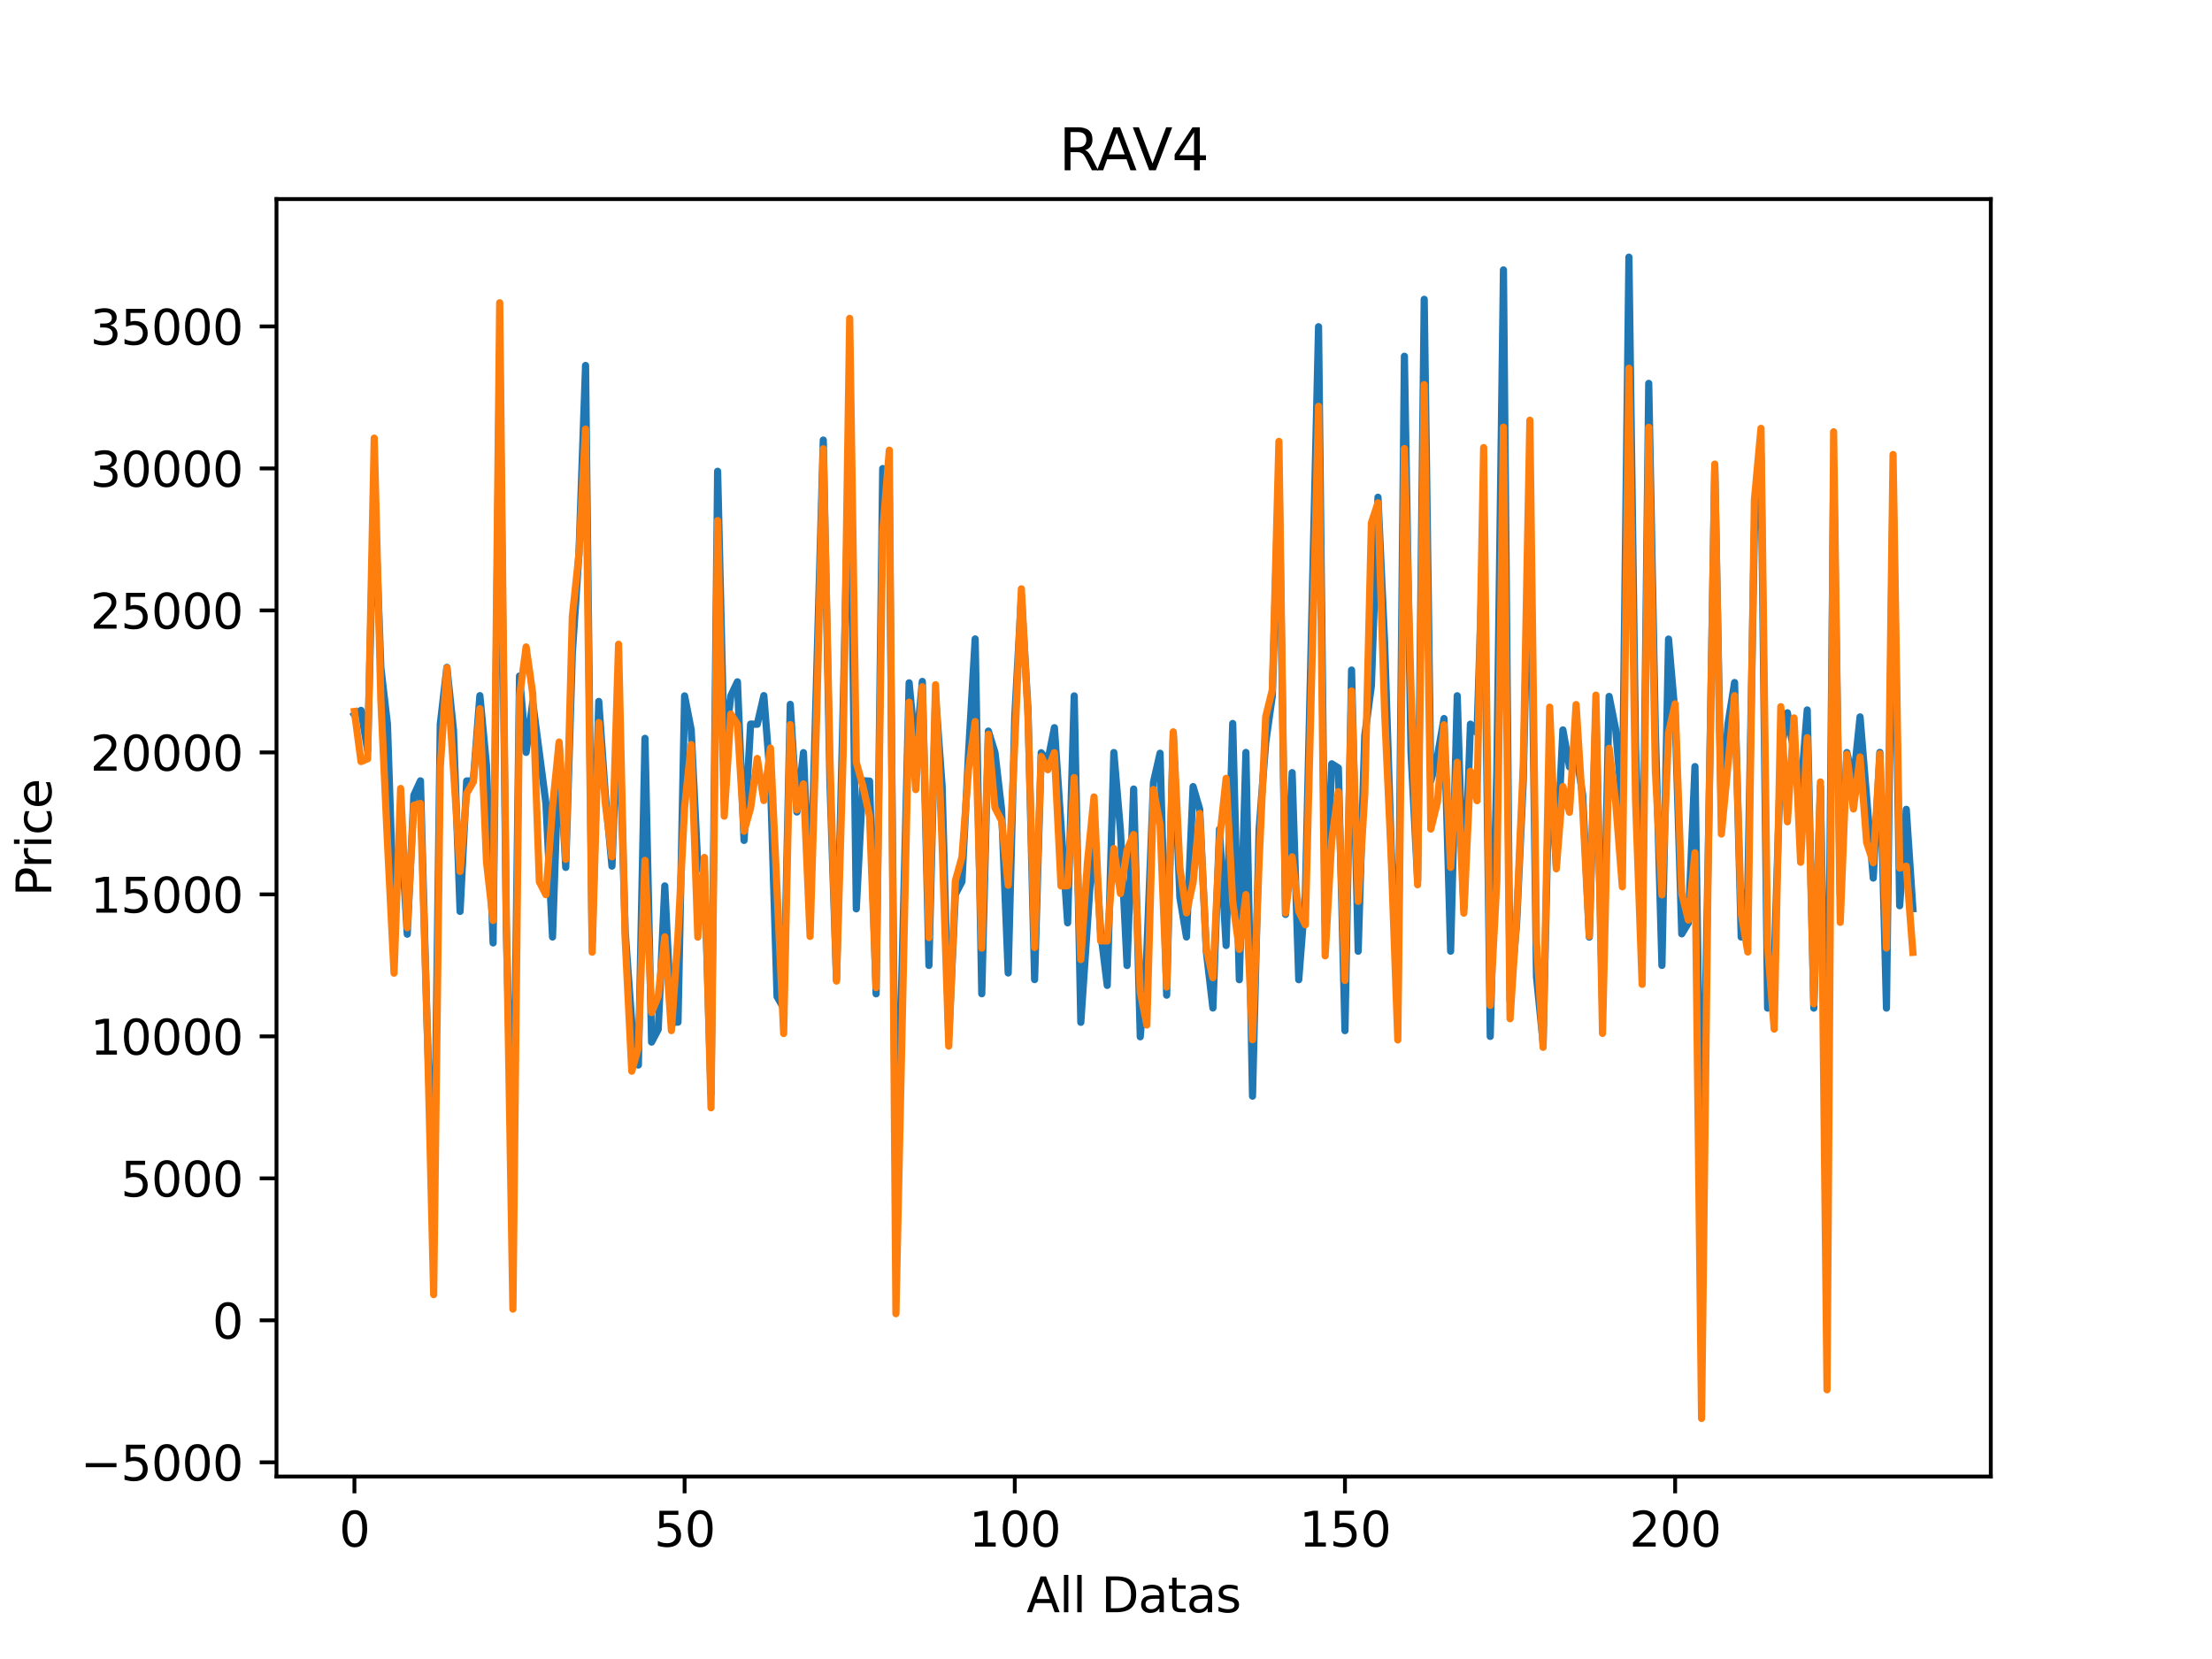 <?xml version="1.0" encoding="utf-8" standalone="no"?>
<!DOCTYPE svg PUBLIC "-//W3C//DTD SVG 1.1//EN"
  "http://www.w3.org/Graphics/SVG/1.1/DTD/svg11.dtd">
<svg xmlns:xlink="http://www.w3.org/1999/xlink" width="460.8pt" height="345.6pt" viewBox="0 0 460.8 345.6" xmlns="http://www.w3.org/2000/svg" version="1.1">
 <defs>
  <style type="text/css">*{stroke-linejoin: round; stroke-linecap: butt}</style>
 </defs>
 <g id="figure_1">
  <g id="patch_1">
   <path d="M 0 345.6 
L 460.8 345.6 
L 460.8 0 
L 0 0 
z
" style="fill: #ffffff"/>
  </g>
  <g id="axes_1">
   <g id="patch_2">
    <path d="M 57.6 307.584 
L 414.72 307.584 
L 414.72 41.472 
L 57.6 41.472 
z
" style="fill: #ffffff"/>
   </g>
   <g id="matplotlib.axis_1">
    <g id="xtick_1">
     <g id="line2d_1">
      <defs>
       <path id="m7dcc656616" d="M 0 0 
L 0 3.5 
" style="stroke: #000000; stroke-width: 0.8"/>
      </defs>
      <g>
       <use xlink:href="#m7dcc656616" x="73.833" y="307.584" style="stroke: #000000; stroke-width: 0.8"/>
      </g>
     </g>
     <g id="text_1">
      <!-- 0 -->
      <g transform="translate(70.651 322.182)scale(0.1 -0.1)">
       <defs>
        <path id="DejaVuSans-30" d="M 2034 4250 
Q 1547 4250 1301 3770 
Q 1056 3291 1056 2328 
Q 1056 1369 1301 889 
Q 1547 409 2034 409 
Q 2525 409 2770 889 
Q 3016 1369 3016 2328 
Q 3016 3291 2770 3770 
Q 2525 4250 2034 4250 
z
M 2034 4750 
Q 2819 4750 3233 4129 
Q 3647 3509 3647 2328 
Q 3647 1150 3233 529 
Q 2819 -91 2034 -91 
Q 1250 -91 836 529 
Q 422 1150 422 2328 
Q 422 3509 836 4129 
Q 1250 4750 2034 4750 
z
" transform="scale(0.016)"/>
       </defs>
       <use xlink:href="#DejaVuSans-30"/>
      </g>
     </g>
    </g>
    <g id="xtick_2">
     <g id="line2d_2">
      <g>
       <use xlink:href="#m7dcc656616" x="142.615" y="307.584" style="stroke: #000000; stroke-width: 0.8"/>
      </g>
     </g>
     <g id="text_2">
      <!-- 50 -->
      <g transform="translate(136.253 322.182)scale(0.1 -0.1)">
       <defs>
        <path id="DejaVuSans-35" d="M 691 4666 
L 3169 4666 
L 3169 4134 
L 1269 4134 
L 1269 2991 
Q 1406 3038 1543 3061 
Q 1681 3084 1819 3084 
Q 2600 3084 3056 2656 
Q 3513 2228 3513 1497 
Q 3513 744 3044 326 
Q 2575 -91 1722 -91 
Q 1428 -91 1123 -41 
Q 819 9 494 109 
L 494 744 
Q 775 591 1075 516 
Q 1375 441 1709 441 
Q 2250 441 2565 725 
Q 2881 1009 2881 1497 
Q 2881 1984 2565 2268 
Q 2250 2553 1709 2553 
Q 1456 2553 1204 2497 
Q 953 2441 691 2322 
L 691 4666 
z
" transform="scale(0.016)"/>
       </defs>
       <use xlink:href="#DejaVuSans-35"/>
       <use xlink:href="#DejaVuSans-30" x="63.623"/>
      </g>
     </g>
    </g>
    <g id="xtick_3">
     <g id="line2d_3">
      <g>
       <use xlink:href="#m7dcc656616" x="211.398" y="307.584" style="stroke: #000000; stroke-width: 0.8"/>
      </g>
     </g>
     <g id="text_3">
      <!-- 100 -->
      <g transform="translate(201.854 322.182)scale(0.1 -0.1)">
       <defs>
        <path id="DejaVuSans-31" d="M 794 531 
L 1825 531 
L 1825 4091 
L 703 3866 
L 703 4441 
L 1819 4666 
L 2450 4666 
L 2450 531 
L 3481 531 
L 3481 0 
L 794 0 
L 794 531 
z
" transform="scale(0.016)"/>
       </defs>
       <use xlink:href="#DejaVuSans-31"/>
       <use xlink:href="#DejaVuSans-30" x="63.623"/>
       <use xlink:href="#DejaVuSans-30" x="127.246"/>
      </g>
     </g>
    </g>
    <g id="xtick_4">
     <g id="line2d_4">
      <g>
       <use xlink:href="#m7dcc656616" x="280.181" y="307.584" style="stroke: #000000; stroke-width: 0.8"/>
      </g>
     </g>
     <g id="text_4">
      <!-- 150 -->
      <g transform="translate(270.637 322.182)scale(0.1 -0.1)">
       <use xlink:href="#DejaVuSans-31"/>
       <use xlink:href="#DejaVuSans-35" x="63.623"/>
       <use xlink:href="#DejaVuSans-30" x="127.246"/>
      </g>
     </g>
    </g>
    <g id="xtick_5">
     <g id="line2d_5">
      <g>
       <use xlink:href="#m7dcc656616" x="348.964" y="307.584" style="stroke: #000000; stroke-width: 0.8"/>
      </g>
     </g>
     <g id="text_5">
      <!-- 200 -->
      <g transform="translate(339.42 322.182)scale(0.1 -0.1)">
       <defs>
        <path id="DejaVuSans-32" d="M 1228 531 
L 3431 531 
L 3431 0 
L 469 0 
L 469 531 
Q 828 903 1448 1529 
Q 2069 2156 2228 2338 
Q 2531 2678 2651 2914 
Q 2772 3150 2772 3378 
Q 2772 3750 2511 3984 
Q 2250 4219 1831 4219 
Q 1534 4219 1204 4116 
Q 875 4013 500 3803 
L 500 4441 
Q 881 4594 1212 4672 
Q 1544 4750 1819 4750 
Q 2544 4750 2975 4387 
Q 3406 4025 3406 3419 
Q 3406 3131 3298 2873 
Q 3191 2616 2906 2266 
Q 2828 2175 2409 1742 
Q 1991 1309 1228 531 
z
" transform="scale(0.016)"/>
       </defs>
       <use xlink:href="#DejaVuSans-32"/>
       <use xlink:href="#DejaVuSans-30" x="63.623"/>
       <use xlink:href="#DejaVuSans-30" x="127.246"/>
      </g>
     </g>
    </g>
    <g id="text_6">
     <!-- All Datas -->
     <g transform="translate(213.83 335.861)scale(0.1 -0.1)">
      <defs>
       <path id="DejaVuSans-41" d="M 2188 4044 
L 1331 1722 
L 3047 1722 
L 2188 4044 
z
M 1831 4666 
L 2547 4666 
L 4325 0 
L 3669 0 
L 3244 1197 
L 1141 1197 
L 716 0 
L 50 0 
L 1831 4666 
z
" transform="scale(0.016)"/>
       <path id="DejaVuSans-6c" d="M 603 4863 
L 1178 4863 
L 1178 0 
L 603 0 
L 603 4863 
z
" transform="scale(0.016)"/>
       <path id="DejaVuSans-20" transform="scale(0.016)"/>
       <path id="DejaVuSans-44" d="M 1259 4147 
L 1259 519 
L 2022 519 
Q 2988 519 3436 956 
Q 3884 1394 3884 2338 
Q 3884 3275 3436 3711 
Q 2988 4147 2022 4147 
L 1259 4147 
z
M 628 4666 
L 1925 4666 
Q 3281 4666 3915 4102 
Q 4550 3538 4550 2338 
Q 4550 1131 3912 565 
Q 3275 0 1925 0 
L 628 0 
L 628 4666 
z
" transform="scale(0.016)"/>
       <path id="DejaVuSans-61" d="M 2194 1759 
Q 1497 1759 1228 1600 
Q 959 1441 959 1056 
Q 959 750 1161 570 
Q 1363 391 1709 391 
Q 2188 391 2477 730 
Q 2766 1069 2766 1631 
L 2766 1759 
L 2194 1759 
z
M 3341 1997 
L 3341 0 
L 2766 0 
L 2766 531 
Q 2569 213 2275 61 
Q 1981 -91 1556 -91 
Q 1019 -91 701 211 
Q 384 513 384 1019 
Q 384 1609 779 1909 
Q 1175 2209 1959 2209 
L 2766 2209 
L 2766 2266 
Q 2766 2663 2505 2880 
Q 2244 3097 1772 3097 
Q 1472 3097 1187 3025 
Q 903 2953 641 2809 
L 641 3341 
Q 956 3463 1253 3523 
Q 1550 3584 1831 3584 
Q 2591 3584 2966 3190 
Q 3341 2797 3341 1997 
z
" transform="scale(0.016)"/>
       <path id="DejaVuSans-74" d="M 1172 4494 
L 1172 3500 
L 2356 3500 
L 2356 3053 
L 1172 3053 
L 1172 1153 
Q 1172 725 1289 603 
Q 1406 481 1766 481 
L 2356 481 
L 2356 0 
L 1766 0 
Q 1100 0 847 248 
Q 594 497 594 1153 
L 594 3053 
L 172 3053 
L 172 3500 
L 594 3500 
L 594 4494 
L 1172 4494 
z
" transform="scale(0.016)"/>
       <path id="DejaVuSans-73" d="M 2834 3397 
L 2834 2853 
Q 2591 2978 2328 3040 
Q 2066 3103 1784 3103 
Q 1356 3103 1142 2972 
Q 928 2841 928 2578 
Q 928 2378 1081 2264 
Q 1234 2150 1697 2047 
L 1894 2003 
Q 2506 1872 2764 1633 
Q 3022 1394 3022 966 
Q 3022 478 2636 193 
Q 2250 -91 1575 -91 
Q 1294 -91 989 -36 
Q 684 19 347 128 
L 347 722 
Q 666 556 975 473 
Q 1284 391 1588 391 
Q 1994 391 2212 530 
Q 2431 669 2431 922 
Q 2431 1156 2273 1281 
Q 2116 1406 1581 1522 
L 1381 1569 
Q 847 1681 609 1914 
Q 372 2147 372 2553 
Q 372 3047 722 3315 
Q 1072 3584 1716 3584 
Q 2034 3584 2315 3537 
Q 2597 3491 2834 3397 
z
" transform="scale(0.016)"/>
      </defs>
      <use xlink:href="#DejaVuSans-41"/>
      <use xlink:href="#DejaVuSans-6c" x="68.408"/>
      <use xlink:href="#DejaVuSans-6c" x="96.191"/>
      <use xlink:href="#DejaVuSans-20" x="123.975"/>
      <use xlink:href="#DejaVuSans-44" x="155.762"/>
      <use xlink:href="#DejaVuSans-61" x="232.764"/>
      <use xlink:href="#DejaVuSans-74" x="294.043"/>
      <use xlink:href="#DejaVuSans-61" x="333.252"/>
      <use xlink:href="#DejaVuSans-73" x="394.531"/>
     </g>
    </g>
   </g>
   <g id="matplotlib.axis_2">
    <g id="ytick_1">
     <g id="line2d_6">
      <defs>
       <path id="mcc9b354e22" d="M 0 0 
L -3.5 0 
" style="stroke: #000000; stroke-width: 0.8"/>
      </defs>
      <g>
       <use xlink:href="#mcc9b354e22" x="57.6" y="304.629" style="stroke: #000000; stroke-width: 0.8"/>
      </g>
     </g>
     <g id="text_7">
      <!-- −5000 -->
      <g transform="translate(16.77 308.428)scale(0.1 -0.1)">
       <defs>
        <path id="DejaVuSans-2212" d="M 678 2272 
L 4684 2272 
L 4684 1741 
L 678 1741 
L 678 2272 
z
" transform="scale(0.016)"/>
       </defs>
       <use xlink:href="#DejaVuSans-2212"/>
       <use xlink:href="#DejaVuSans-35" x="83.789"/>
       <use xlink:href="#DejaVuSans-30" x="147.412"/>
       <use xlink:href="#DejaVuSans-30" x="211.035"/>
       <use xlink:href="#DejaVuSans-30" x="274.658"/>
      </g>
     </g>
    </g>
    <g id="ytick_2">
     <g id="line2d_7">
      <g>
       <use xlink:href="#mcc9b354e22" x="57.6" y="275.051" style="stroke: #000000; stroke-width: 0.8"/>
      </g>
     </g>
     <g id="text_8">
      <!-- 0 -->
      <g transform="translate(44.237 278.85)scale(0.1 -0.1)">
       <use xlink:href="#DejaVuSans-30"/>
      </g>
     </g>
    </g>
    <g id="ytick_3">
     <g id="line2d_8">
      <g>
       <use xlink:href="#mcc9b354e22" x="57.6" y="245.472" style="stroke: #000000; stroke-width: 0.8"/>
      </g>
     </g>
     <g id="text_9">
      <!-- 5000 -->
      <g transform="translate(25.15 249.272)scale(0.1 -0.1)">
       <use xlink:href="#DejaVuSans-35"/>
       <use xlink:href="#DejaVuSans-30" x="63.623"/>
       <use xlink:href="#DejaVuSans-30" x="127.246"/>
       <use xlink:href="#DejaVuSans-30" x="190.869"/>
      </g>
     </g>
    </g>
    <g id="ytick_4">
     <g id="line2d_9">
      <g>
       <use xlink:href="#mcc9b354e22" x="57.6" y="215.894" style="stroke: #000000; stroke-width: 0.8"/>
      </g>
     </g>
     <g id="text_10">
      <!-- 10000 -->
      <g transform="translate(18.788 219.693)scale(0.1 -0.1)">
       <use xlink:href="#DejaVuSans-31"/>
       <use xlink:href="#DejaVuSans-30" x="63.623"/>
       <use xlink:href="#DejaVuSans-30" x="127.246"/>
       <use xlink:href="#DejaVuSans-30" x="190.869"/>
       <use xlink:href="#DejaVuSans-30" x="254.492"/>
      </g>
     </g>
    </g>
    <g id="ytick_5">
     <g id="line2d_10">
      <g>
       <use xlink:href="#mcc9b354e22" x="57.6" y="186.316" style="stroke: #000000; stroke-width: 0.8"/>
      </g>
     </g>
     <g id="text_11">
      <!-- 15000 -->
      <g transform="translate(18.788 190.115)scale(0.1 -0.1)">
       <use xlink:href="#DejaVuSans-31"/>
       <use xlink:href="#DejaVuSans-35" x="63.623"/>
       <use xlink:href="#DejaVuSans-30" x="127.246"/>
       <use xlink:href="#DejaVuSans-30" x="190.869"/>
       <use xlink:href="#DejaVuSans-30" x="254.492"/>
      </g>
     </g>
    </g>
    <g id="ytick_6">
     <g id="line2d_11">
      <g>
       <use xlink:href="#mcc9b354e22" x="57.6" y="156.737" style="stroke: #000000; stroke-width: 0.8"/>
      </g>
     </g>
     <g id="text_12">
      <!-- 20000 -->
      <g transform="translate(18.788 160.537)scale(0.1 -0.1)">
       <use xlink:href="#DejaVuSans-32"/>
       <use xlink:href="#DejaVuSans-30" x="63.623"/>
       <use xlink:href="#DejaVuSans-30" x="127.246"/>
       <use xlink:href="#DejaVuSans-30" x="190.869"/>
       <use xlink:href="#DejaVuSans-30" x="254.492"/>
      </g>
     </g>
    </g>
    <g id="ytick_7">
     <g id="line2d_12">
      <g>
       <use xlink:href="#mcc9b354e22" x="57.6" y="127.159" style="stroke: #000000; stroke-width: 0.8"/>
      </g>
     </g>
     <g id="text_13">
      <!-- 25000 -->
      <g transform="translate(18.788 130.958)scale(0.1 -0.1)">
       <use xlink:href="#DejaVuSans-32"/>
       <use xlink:href="#DejaVuSans-35" x="63.623"/>
       <use xlink:href="#DejaVuSans-30" x="127.246"/>
       <use xlink:href="#DejaVuSans-30" x="190.869"/>
       <use xlink:href="#DejaVuSans-30" x="254.492"/>
      </g>
     </g>
    </g>
    <g id="ytick_8">
     <g id="line2d_13">
      <g>
       <use xlink:href="#mcc9b354e22" x="57.6" y="97.581" style="stroke: #000000; stroke-width: 0.8"/>
      </g>
     </g>
     <g id="text_14">
      <!-- 30000 -->
      <g transform="translate(18.788 101.38)scale(0.1 -0.1)">
       <defs>
        <path id="DejaVuSans-33" d="M 2597 2516 
Q 3050 2419 3304 2112 
Q 3559 1806 3559 1356 
Q 3559 666 3084 287 
Q 2609 -91 1734 -91 
Q 1441 -91 1130 -33 
Q 819 25 488 141 
L 488 750 
Q 750 597 1062 519 
Q 1375 441 1716 441 
Q 2309 441 2620 675 
Q 2931 909 2931 1356 
Q 2931 1769 2642 2001 
Q 2353 2234 1838 2234 
L 1294 2234 
L 1294 2753 
L 1863 2753 
Q 2328 2753 2575 2939 
Q 2822 3125 2822 3475 
Q 2822 3834 2567 4026 
Q 2313 4219 1838 4219 
Q 1578 4219 1281 4162 
Q 984 4106 628 3988 
L 628 4550 
Q 988 4650 1302 4700 
Q 1616 4750 1894 4750 
Q 2613 4750 3031 4423 
Q 3450 4097 3450 3541 
Q 3450 3153 3228 2886 
Q 3006 2619 2597 2516 
z
" transform="scale(0.016)"/>
       </defs>
       <use xlink:href="#DejaVuSans-33"/>
       <use xlink:href="#DejaVuSans-30" x="63.623"/>
       <use xlink:href="#DejaVuSans-30" x="127.246"/>
       <use xlink:href="#DejaVuSans-30" x="190.869"/>
       <use xlink:href="#DejaVuSans-30" x="254.492"/>
      </g>
     </g>
    </g>
    <g id="ytick_9">
     <g id="line2d_14">
      <g>
       <use xlink:href="#mcc9b354e22" x="57.6" y="68.002" style="stroke: #000000; stroke-width: 0.8"/>
      </g>
     </g>
     <g id="text_15">
      <!-- 35000 -->
      <g transform="translate(18.788 71.801)scale(0.1 -0.1)">
       <use xlink:href="#DejaVuSans-33"/>
       <use xlink:href="#DejaVuSans-35" x="63.623"/>
       <use xlink:href="#DejaVuSans-30" x="127.246"/>
       <use xlink:href="#DejaVuSans-30" x="190.869"/>
       <use xlink:href="#DejaVuSans-30" x="254.492"/>
      </g>
     </g>
    </g>
    <g id="text_16">
     <!-- Price -->
     <g transform="translate(10.691 186.726)rotate(-90)scale(0.1 -0.1)">
      <defs>
       <path id="DejaVuSans-50" d="M 1259 4147 
L 1259 2394 
L 2053 2394 
Q 2494 2394 2734 2622 
Q 2975 2850 2975 3272 
Q 2975 3691 2734 3919 
Q 2494 4147 2053 4147 
L 1259 4147 
z
M 628 4666 
L 2053 4666 
Q 2838 4666 3239 4311 
Q 3641 3956 3641 3272 
Q 3641 2581 3239 2228 
Q 2838 1875 2053 1875 
L 1259 1875 
L 1259 0 
L 628 0 
L 628 4666 
z
" transform="scale(0.016)"/>
       <path id="DejaVuSans-72" d="M 2631 2963 
Q 2534 3019 2420 3045 
Q 2306 3072 2169 3072 
Q 1681 3072 1420 2755 
Q 1159 2438 1159 1844 
L 1159 0 
L 581 0 
L 581 3500 
L 1159 3500 
L 1159 2956 
Q 1341 3275 1631 3429 
Q 1922 3584 2338 3584 
Q 2397 3584 2469 3576 
Q 2541 3569 2628 3553 
L 2631 2963 
z
" transform="scale(0.016)"/>
       <path id="DejaVuSans-69" d="M 603 3500 
L 1178 3500 
L 1178 0 
L 603 0 
L 603 3500 
z
M 603 4863 
L 1178 4863 
L 1178 4134 
L 603 4134 
L 603 4863 
z
" transform="scale(0.016)"/>
       <path id="DejaVuSans-63" d="M 3122 3366 
L 3122 2828 
Q 2878 2963 2633 3030 
Q 2388 3097 2138 3097 
Q 1578 3097 1268 2742 
Q 959 2388 959 1747 
Q 959 1106 1268 751 
Q 1578 397 2138 397 
Q 2388 397 2633 464 
Q 2878 531 3122 666 
L 3122 134 
Q 2881 22 2623 -34 
Q 2366 -91 2075 -91 
Q 1284 -91 818 406 
Q 353 903 353 1747 
Q 353 2603 823 3093 
Q 1294 3584 2113 3584 
Q 2378 3584 2631 3529 
Q 2884 3475 3122 3366 
z
" transform="scale(0.016)"/>
       <path id="DejaVuSans-65" d="M 3597 1894 
L 3597 1613 
L 953 1613 
Q 991 1019 1311 708 
Q 1631 397 2203 397 
Q 2534 397 2845 478 
Q 3156 559 3463 722 
L 3463 178 
Q 3153 47 2828 -22 
Q 2503 -91 2169 -91 
Q 1331 -91 842 396 
Q 353 884 353 1716 
Q 353 2575 817 3079 
Q 1281 3584 2069 3584 
Q 2775 3584 3186 3129 
Q 3597 2675 3597 1894 
z
M 3022 2063 
Q 3016 2534 2758 2815 
Q 2500 3097 2075 3097 
Q 1594 3097 1305 2825 
Q 1016 2553 972 2059 
L 3022 2063 
z
" transform="scale(0.016)"/>
      </defs>
      <use xlink:href="#DejaVuSans-50"/>
      <use xlink:href="#DejaVuSans-72" x="58.553"/>
      <use xlink:href="#DejaVuSans-69" x="99.666"/>
      <use xlink:href="#DejaVuSans-63" x="127.449"/>
      <use xlink:href="#DejaVuSans-65" x="182.43"/>
     </g>
    </g>
   </g>
   <g id="line2d_15">
    <path d="M 73.833 148.911 
L 75.208 147.982 
L 76.584 156.347 
L 77.96 101.136 
L 79.335 139.02 
L 80.711 150.851 
L 82.087 192.261 
L 83.462 171.526 
L 84.838 194.604 
L 86.214 165.67 
L 87.589 162.665 
L 88.965 213.291 
L 90.341 254.352 
L 91.716 150.875 
L 93.092 139.02 
L 94.468 152.064 
L 95.843 189.865 
L 97.219 162.683 
L 98.595 162.659 
L 99.97 144.912 
L 101.346 159.429 
L 102.721 196.431 
L 104.097 73.947 
L 105.473 193.414 
L 106.848 248.46 
L 108.224 140.824 
L 109.6 156.737 
L 110.975 146.29 
L 113.727 167.386 
L 115.102 195.195 
L 116.478 155.022 
L 117.854 180.696 
L 119.229 136.038 
L 120.605 115.292 
L 121.981 76.13 
L 123.356 196.195 
L 124.732 146.119 
L 126.108 165.67 
L 127.483 180.43 
L 128.859 144.906 
L 130.235 194.006 
L 131.61 212.995 
L 132.986 221.869 
L 134.362 153.809 
L 135.737 217.089 
L 137.113 214.451 
L 138.489 184.553 
L 139.864 212.936 
L 141.24 212.936 
L 142.615 144.965 
L 143.991 152.034 
L 145.367 180.4 
L 146.742 181.625 
L 148.118 227.873 
L 149.494 98.172 
L 150.869 156.767 
L 152.245 144.936 
L 153.621 142.037 
L 154.996 175.076 
L 156.372 150.833 
L 157.748 150.881 
L 159.123 144.906 
L 160.499 162.683 
L 161.875 207.612 
L 163.25 209.99 
L 164.626 146.728 
L 166.002 169.16 
L 167.377 156.791 
L 168.753 189.303 
L 171.504 91.671 
L 172.88 162.683 
L 174.256 204.075 
L 175.631 147.893 
L 177.007 86.992 
L 178.382 189.333 
L 179.758 162.653 
L 181.134 162.706 
L 182.509 207.032 
L 183.885 97.61 
L 185.261 103.508 
L 186.636 253.192 
L 189.388 142.244 
L 190.763 156.767 
L 192.139 141.954 
L 193.515 201.117 
L 194.89 144.918 
L 196.266 163.86 
L 197.642 215.924 
L 199.017 186.316 
L 200.393 183.654 
L 201.769 156.749 
L 203.144 133.104 
L 204.52 207.021 
L 205.896 152.301 
L 207.271 156.767 
L 208.647 168.598 
L 210.023 202.69 
L 211.398 149.218 
L 212.774 124.201 
L 214.15 147.876 
L 215.525 204.069 
L 216.901 156.808 
L 218.276 158.542 
L 219.652 151.591 
L 222.403 192.243 
L 223.779 144.965 
L 225.155 212.966 
L 227.906 172.177 
L 229.282 194.065 
L 230.657 205.275 
L 232.033 156.767 
L 233.409 173.005 
L 234.784 201.134 
L 236.16 164.369 
L 237.536 215.983 
L 238.911 198.177 
L 240.287 162.949 
L 241.663 156.915 
L 243.038 207.316 
L 244.414 152.792 
L 245.79 186.925 
L 247.165 195.189 
L 248.541 163.866 
L 249.917 168.569 
L 251.292 198.147 
L 252.668 209.984 
L 254.044 172.739 
L 255.419 196.964 
L 256.795 150.715 
L 258.17 204.092 
L 259.546 156.743 
L 260.922 228.347 
L 262.297 172.739 
L 263.673 154.673 
L 265.049 144.965 
L 266.424 97.581 
L 267.8 190.486 
L 269.176 160.955 
L 270.551 204.092 
L 271.927 186.322 
L 274.678 68.061 
L 276.054 192.379 
L 277.43 159.109 
L 278.805 159.979 
L 280.181 214.705 
L 281.557 139.582 
L 282.932 198.159 
L 284.308 153.217 
L 285.684 142.859 
L 287.059 103.585 
L 288.435 133.696 
L 289.811 176.407 
L 291.186 209.978 
L 292.562 74.214 
L 293.938 156.749 
L 295.313 183.387 
L 296.689 62.353 
L 298.064 162.683 
L 299.44 157.554 
L 300.816 149.686 
L 302.191 198.147 
L 303.567 144.936 
L 304.943 189.279 
L 306.318 150.851 
L 307.694 152.655 
L 309.07 109.708 
L 310.445 215.906 
L 311.821 160.512 
L 313.197 56.23 
L 314.572 208.381 
L 315.948 192.243 
L 317.324 162.683 
L 318.699 100.124 
L 320.075 203.471 
L 321.451 217.195 
L 322.826 156.796 
L 324.202 180.4 
L 325.578 152.058 
L 326.953 159.754 
L 328.329 156.737 
L 329.705 165.623 
L 331.08 195.219 
L 332.456 147.864 
L 333.831 210.038 
L 335.207 145.078 
L 336.583 152.005 
L 337.958 168.58 
L 339.334 53.568 
L 340.71 155.258 
L 342.085 198.159 
L 343.461 79.863 
L 344.837 152.064 
L 346.212 201.111 
L 347.588 133.134 
L 348.964 149.059 
L 350.339 194.538 
L 351.715 192.261 
L 353.091 159.695 
L 354.466 251.418 
L 355.842 178.655 
L 357.218 97.669 
L 358.593 169.781 
L 359.969 150.822 
L 361.345 142.179 
L 362.72 195.201 
L 364.096 185.138 
L 365.472 110.654 
L 366.847 94.741 
L 368.223 210.008 
L 369.599 201.134 
L 370.974 156.737 
L 372.35 148.485 
L 375.101 165.244 
L 376.477 147.893 
L 377.852 210.008 
L 379.228 163.848 
L 380.604 242.544 
L 381.979 98.154 
L 383.355 186.327 
L 384.731 156.767 
L 386.106 162.683 
L 387.482 149.343 
L 390.233 182.92 
L 391.609 156.737 
L 392.985 210.008 
L 394.36 100.55 
L 395.736 188.682 
L 397.112 168.598 
L 398.487 189.303 
L 398.487 189.303 
" clip-path="url(#pe69ab43bae)" style="fill: none; stroke: #1f77b4; stroke-width: 1.5; stroke-linecap: square"/>
   </g>
   <g id="line2d_16">
    <path d="M 73.833 148.212 
L 75.208 158.646 
L 76.584 158.077 
L 77.96 91.266 
L 79.335 145.71 
L 80.711 175.47 
L 82.087 202.727 
L 83.462 164.252 
L 84.838 193.267 
L 86.214 167.753 
L 87.589 167.38 
L 88.965 213.051 
L 90.341 269.697 
L 91.716 159.856 
L 93.092 139.125 
L 95.843 181.525 
L 97.219 165.276 
L 98.595 162.902 
L 99.97 147.632 
L 101.346 179.537 
L 102.721 191.751 
L 104.097 63.074 
L 105.473 191.38 
L 106.848 272.71 
L 108.224 145.068 
L 109.6 134.77 
L 110.975 144.472 
L 112.351 183.669 
L 113.727 186.377 
L 115.102 168.086 
L 116.478 154.583 
L 117.854 179.007 
L 119.229 128.419 
L 120.605 115.448 
L 121.981 89.391 
L 123.356 198.351 
L 124.732 150.527 
L 126.108 167.434 
L 127.483 178.486 
L 128.859 134.214 
L 130.235 195.724 
L 131.61 223.147 
L 132.986 218.205 
L 134.362 179.239 
L 135.737 210.924 
L 137.113 207.554 
L 138.489 195.164 
L 139.864 214.697 
L 141.24 194.803 
L 142.615 168.17 
L 143.991 155.119 
L 145.367 195.223 
L 146.742 178.623 
L 148.118 230.777 
L 149.494 108.457 
L 150.869 170.016 
L 152.245 148.752 
L 153.621 150.88 
L 154.996 173.156 
L 156.372 168.328 
L 157.748 157.997 
L 159.123 166.765 
L 160.499 155.835 
L 163.25 215.297 
L 164.626 150.961 
L 166.002 168.714 
L 167.377 163.306 
L 168.753 195.074 
L 170.129 149.083 
L 171.504 93.497 
L 172.88 157.589 
L 174.256 204.376 
L 175.631 157.411 
L 177.007 66.324 
L 178.382 158.82 
L 179.758 163.745 
L 181.134 169.966 
L 182.509 205.735 
L 183.885 110.76 
L 185.261 93.778 
L 186.636 273.666 
L 189.388 146.279 
L 190.763 164.494 
L 192.139 143.064 
L 193.515 195.326 
L 194.89 142.643 
L 196.266 175.928 
L 197.642 217.926 
L 199.017 183.492 
L 200.393 178.536 
L 201.769 160.215 
L 203.144 150.313 
L 204.52 197.513 
L 205.896 152.965 
L 207.271 168.272 
L 208.647 170.948 
L 210.023 184.401 
L 211.398 154.829 
L 212.774 122.665 
L 214.15 149.289 
L 215.525 197.369 
L 216.901 157.606 
L 218.276 160.343 
L 219.652 156.791 
L 221.028 184.562 
L 222.403 184.514 
L 223.779 161.979 
L 225.155 199.889 
L 226.53 179.71 
L 227.906 166.02 
L 229.282 196.001 
L 230.657 196.016 
L 232.033 176.757 
L 233.409 186.137 
L 234.784 177.072 
L 236.16 173.845 
L 237.536 206.597 
L 238.911 213.53 
L 240.287 164.476 
L 241.663 171.793 
L 243.038 205.609 
L 244.414 152.458 
L 245.79 180.743 
L 247.165 190.178 
L 248.541 183.825 
L 249.917 169.462 
L 251.292 197.701 
L 252.668 203.662 
L 254.044 175.077 
L 255.419 162.147 
L 256.795 187.78 
L 258.17 197.776 
L 259.546 186.368 
L 260.922 216.593 
L 262.297 179.365 
L 263.673 149.281 
L 265.049 143.692 
L 266.424 91.954 
L 267.8 190.191 
L 269.176 178.487 
L 270.551 189.835 
L 271.927 192.641 
L 274.678 84.642 
L 276.054 199.119 
L 277.43 174.971 
L 278.805 164.919 
L 280.181 204.259 
L 281.557 143.948 
L 282.932 187.768 
L 284.308 165.455 
L 285.684 108.931 
L 287.059 104.75 
L 288.435 148.178 
L 289.811 178.479 
L 291.186 216.636 
L 292.562 93.447 
L 293.938 143.579 
L 295.313 184.312 
L 296.689 80.126 
L 298.064 172.709 
L 299.44 167.091 
L 300.816 150.987 
L 302.191 180.693 
L 303.567 158.808 
L 304.943 190.225 
L 306.318 160.675 
L 307.694 166.802 
L 309.07 93.242 
L 310.445 209.424 
L 311.821 183.458 
L 313.197 88.984 
L 314.572 212.221 
L 315.948 191.073 
L 317.324 159.345 
L 318.699 87.541 
L 320.075 196.109 
L 321.451 218.18 
L 322.826 147.31 
L 324.202 180.99 
L 325.578 163.848 
L 326.953 169.208 
L 328.329 146.779 
L 329.705 168.552 
L 331.08 195.009 
L 332.456 144.806 
L 333.831 215.271 
L 335.207 155.893 
L 336.583 167.179 
L 337.958 184.743 
L 339.334 76.713 
L 340.71 166.614 
L 342.085 205.062 
L 343.461 89.02 
L 344.837 160.531 
L 346.212 186.407 
L 347.588 152.664 
L 348.964 146.622 
L 350.339 186.086 
L 351.715 191.665 
L 353.091 177.657 
L 354.466 295.488 
L 355.842 180.117 
L 357.218 96.674 
L 358.593 173.749 
L 361.345 144.927 
L 362.72 190.223 
L 364.096 198.32 
L 365.472 104.117 
L 366.847 89.231 
L 368.223 197.203 
L 369.599 214.378 
L 370.974 147.216 
L 372.35 171.193 
L 373.725 149.557 
L 375.101 179.631 
L 376.477 153.67 
L 377.852 209.1 
L 379.228 162.897 
L 380.604 289.516 
L 381.979 89.952 
L 383.355 192.144 
L 384.731 157.124 
L 386.106 168.527 
L 387.482 157.684 
L 388.858 175.504 
L 390.233 179.715 
L 391.609 157.031 
L 392.985 197.487 
L 394.36 94.683 
L 395.736 180.822 
L 397.112 180.454 
L 398.487 198.394 
L 398.487 198.394 
" clip-path="url(#pe69ab43bae)" style="fill: none; stroke: #ff7f0e; stroke-width: 1.5; stroke-linecap: square"/>
   </g>
   <g id="patch_3">
    <path d="M 57.6 307.584 
L 57.6 41.472 
" style="fill: none; stroke: #000000; stroke-width: 0.8; stroke-linejoin: miter; stroke-linecap: square"/>
   </g>
   <g id="patch_4">
    <path d="M 414.72 307.584 
L 414.72 41.472 
" style="fill: none; stroke: #000000; stroke-width: 0.8; stroke-linejoin: miter; stroke-linecap: square"/>
   </g>
   <g id="patch_5">
    <path d="M 57.6 307.584 
L 414.72 307.584 
" style="fill: none; stroke: #000000; stroke-width: 0.8; stroke-linejoin: miter; stroke-linecap: square"/>
   </g>
   <g id="patch_6">
    <path d="M 57.6 41.472 
L 414.72 41.472 
" style="fill: none; stroke: #000000; stroke-width: 0.8; stroke-linejoin: miter; stroke-linecap: square"/>
   </g>
   <g id="text_17">
    <!-- RAV4 -->
    <g transform="translate(220.587 35.472)scale(0.12 -0.12)">
     <defs>
      <path id="DejaVuSans-52" d="M 2841 2188 
Q 3044 2119 3236 1894 
Q 3428 1669 3622 1275 
L 4263 0 
L 3584 0 
L 2988 1197 
Q 2756 1666 2539 1819 
Q 2322 1972 1947 1972 
L 1259 1972 
L 1259 0 
L 628 0 
L 628 4666 
L 2053 4666 
Q 2853 4666 3247 4331 
Q 3641 3997 3641 3322 
Q 3641 2881 3436 2590 
Q 3231 2300 2841 2188 
z
M 1259 4147 
L 1259 2491 
L 2053 2491 
Q 2509 2491 2742 2702 
Q 2975 2913 2975 3322 
Q 2975 3731 2742 3939 
Q 2509 4147 2053 4147 
L 1259 4147 
z
" transform="scale(0.016)"/>
      <path id="DejaVuSans-56" d="M 1831 0 
L 50 4666 
L 709 4666 
L 2188 738 
L 3669 4666 
L 4325 4666 
L 2547 0 
L 1831 0 
z
" transform="scale(0.016)"/>
      <path id="DejaVuSans-34" d="M 2419 4116 
L 825 1625 
L 2419 1625 
L 2419 4116 
z
M 2253 4666 
L 3047 4666 
L 3047 1625 
L 3713 1625 
L 3713 1100 
L 3047 1100 
L 3047 0 
L 2419 0 
L 2419 1100 
L 313 1100 
L 313 1709 
L 2253 4666 
z
" transform="scale(0.016)"/>
     </defs>
     <use xlink:href="#DejaVuSans-52"/>
     <use xlink:href="#DejaVuSans-41" x="65.482"/>
     <use xlink:href="#DejaVuSans-56" x="127.516"/>
     <use xlink:href="#DejaVuSans-34" x="195.924"/>
    </g>
   </g>
  </g>
 </g>
 <defs>
  <clipPath id="pe69ab43bae">
   <rect x="57.6" y="41.472" width="357.12" height="266.112"/>
  </clipPath>
 </defs>
</svg>
